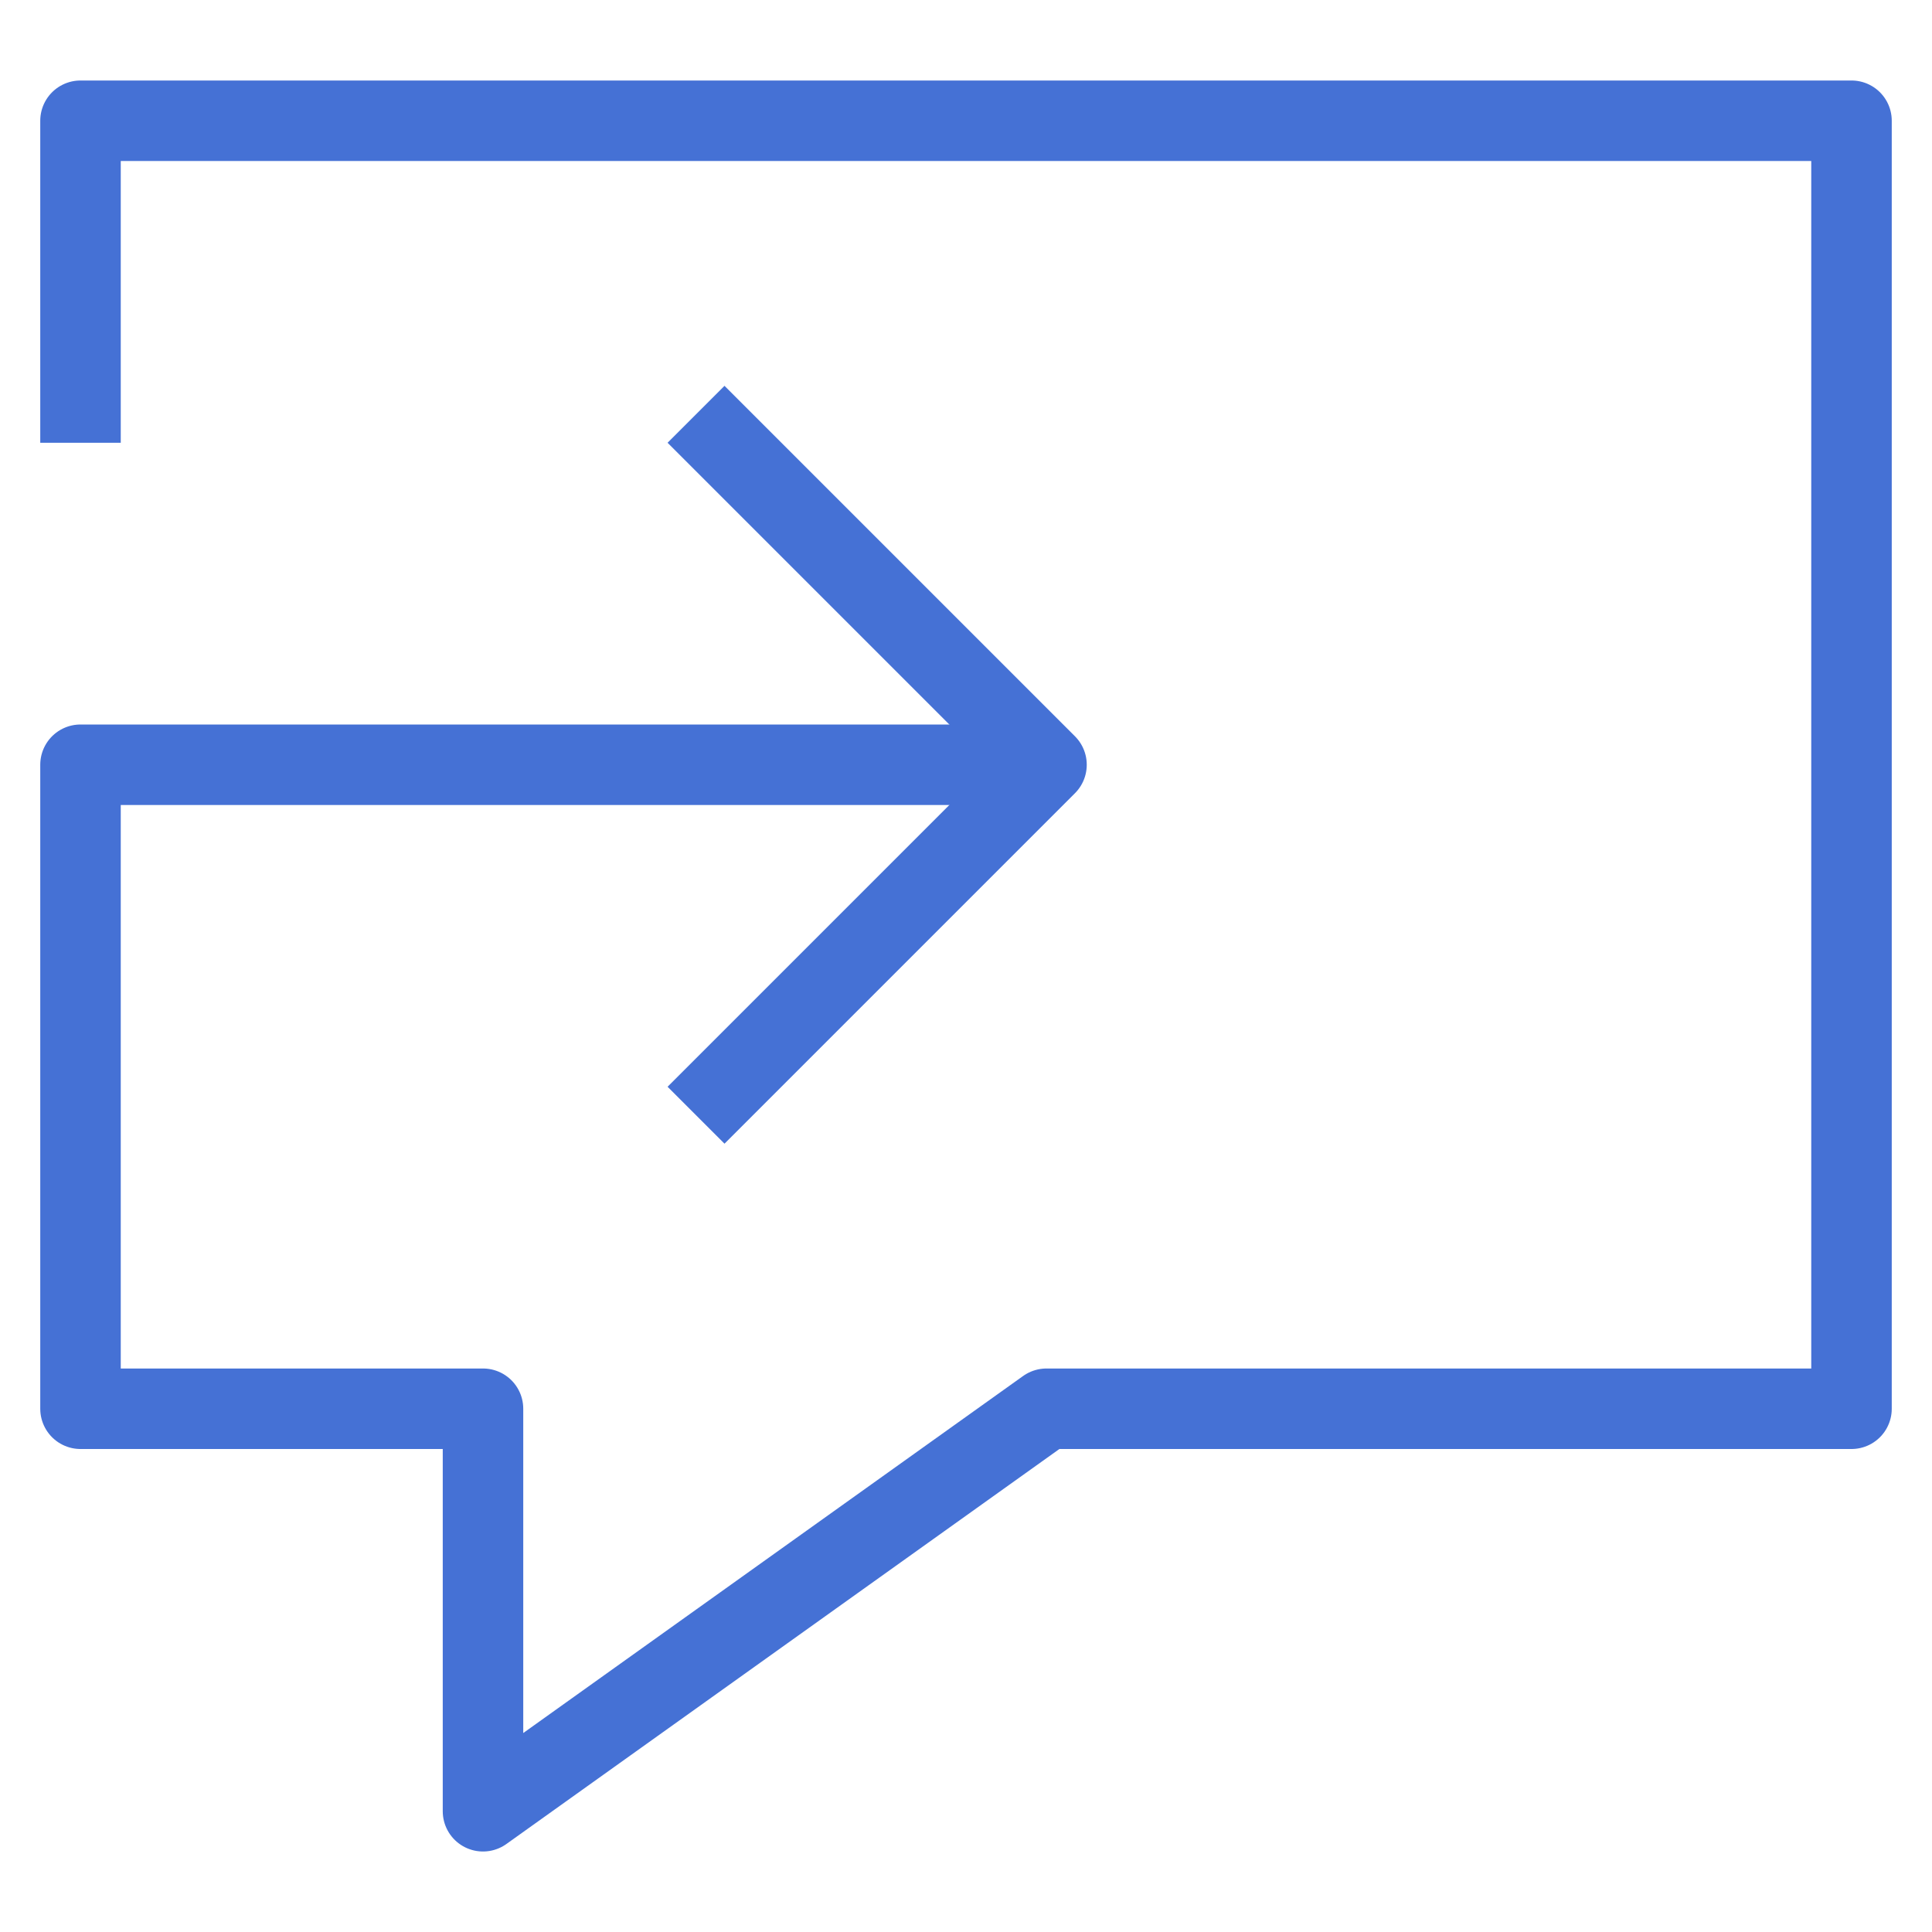 <svg xmlns="http://www.w3.org/2000/svg" width="48" height="48" viewBox="0 0 48 48">
    <g fill="none" fill-rule="evenodd" stroke="#4571D5" stroke-linejoin="round" stroke-width="2">
        <path d="M2 11V3h44v32H26L12 45V35H2V19h24"/>
        <path stroke-linecap="square" d="M18 11l8 8-8 8"/>
    </g>
</svg>
